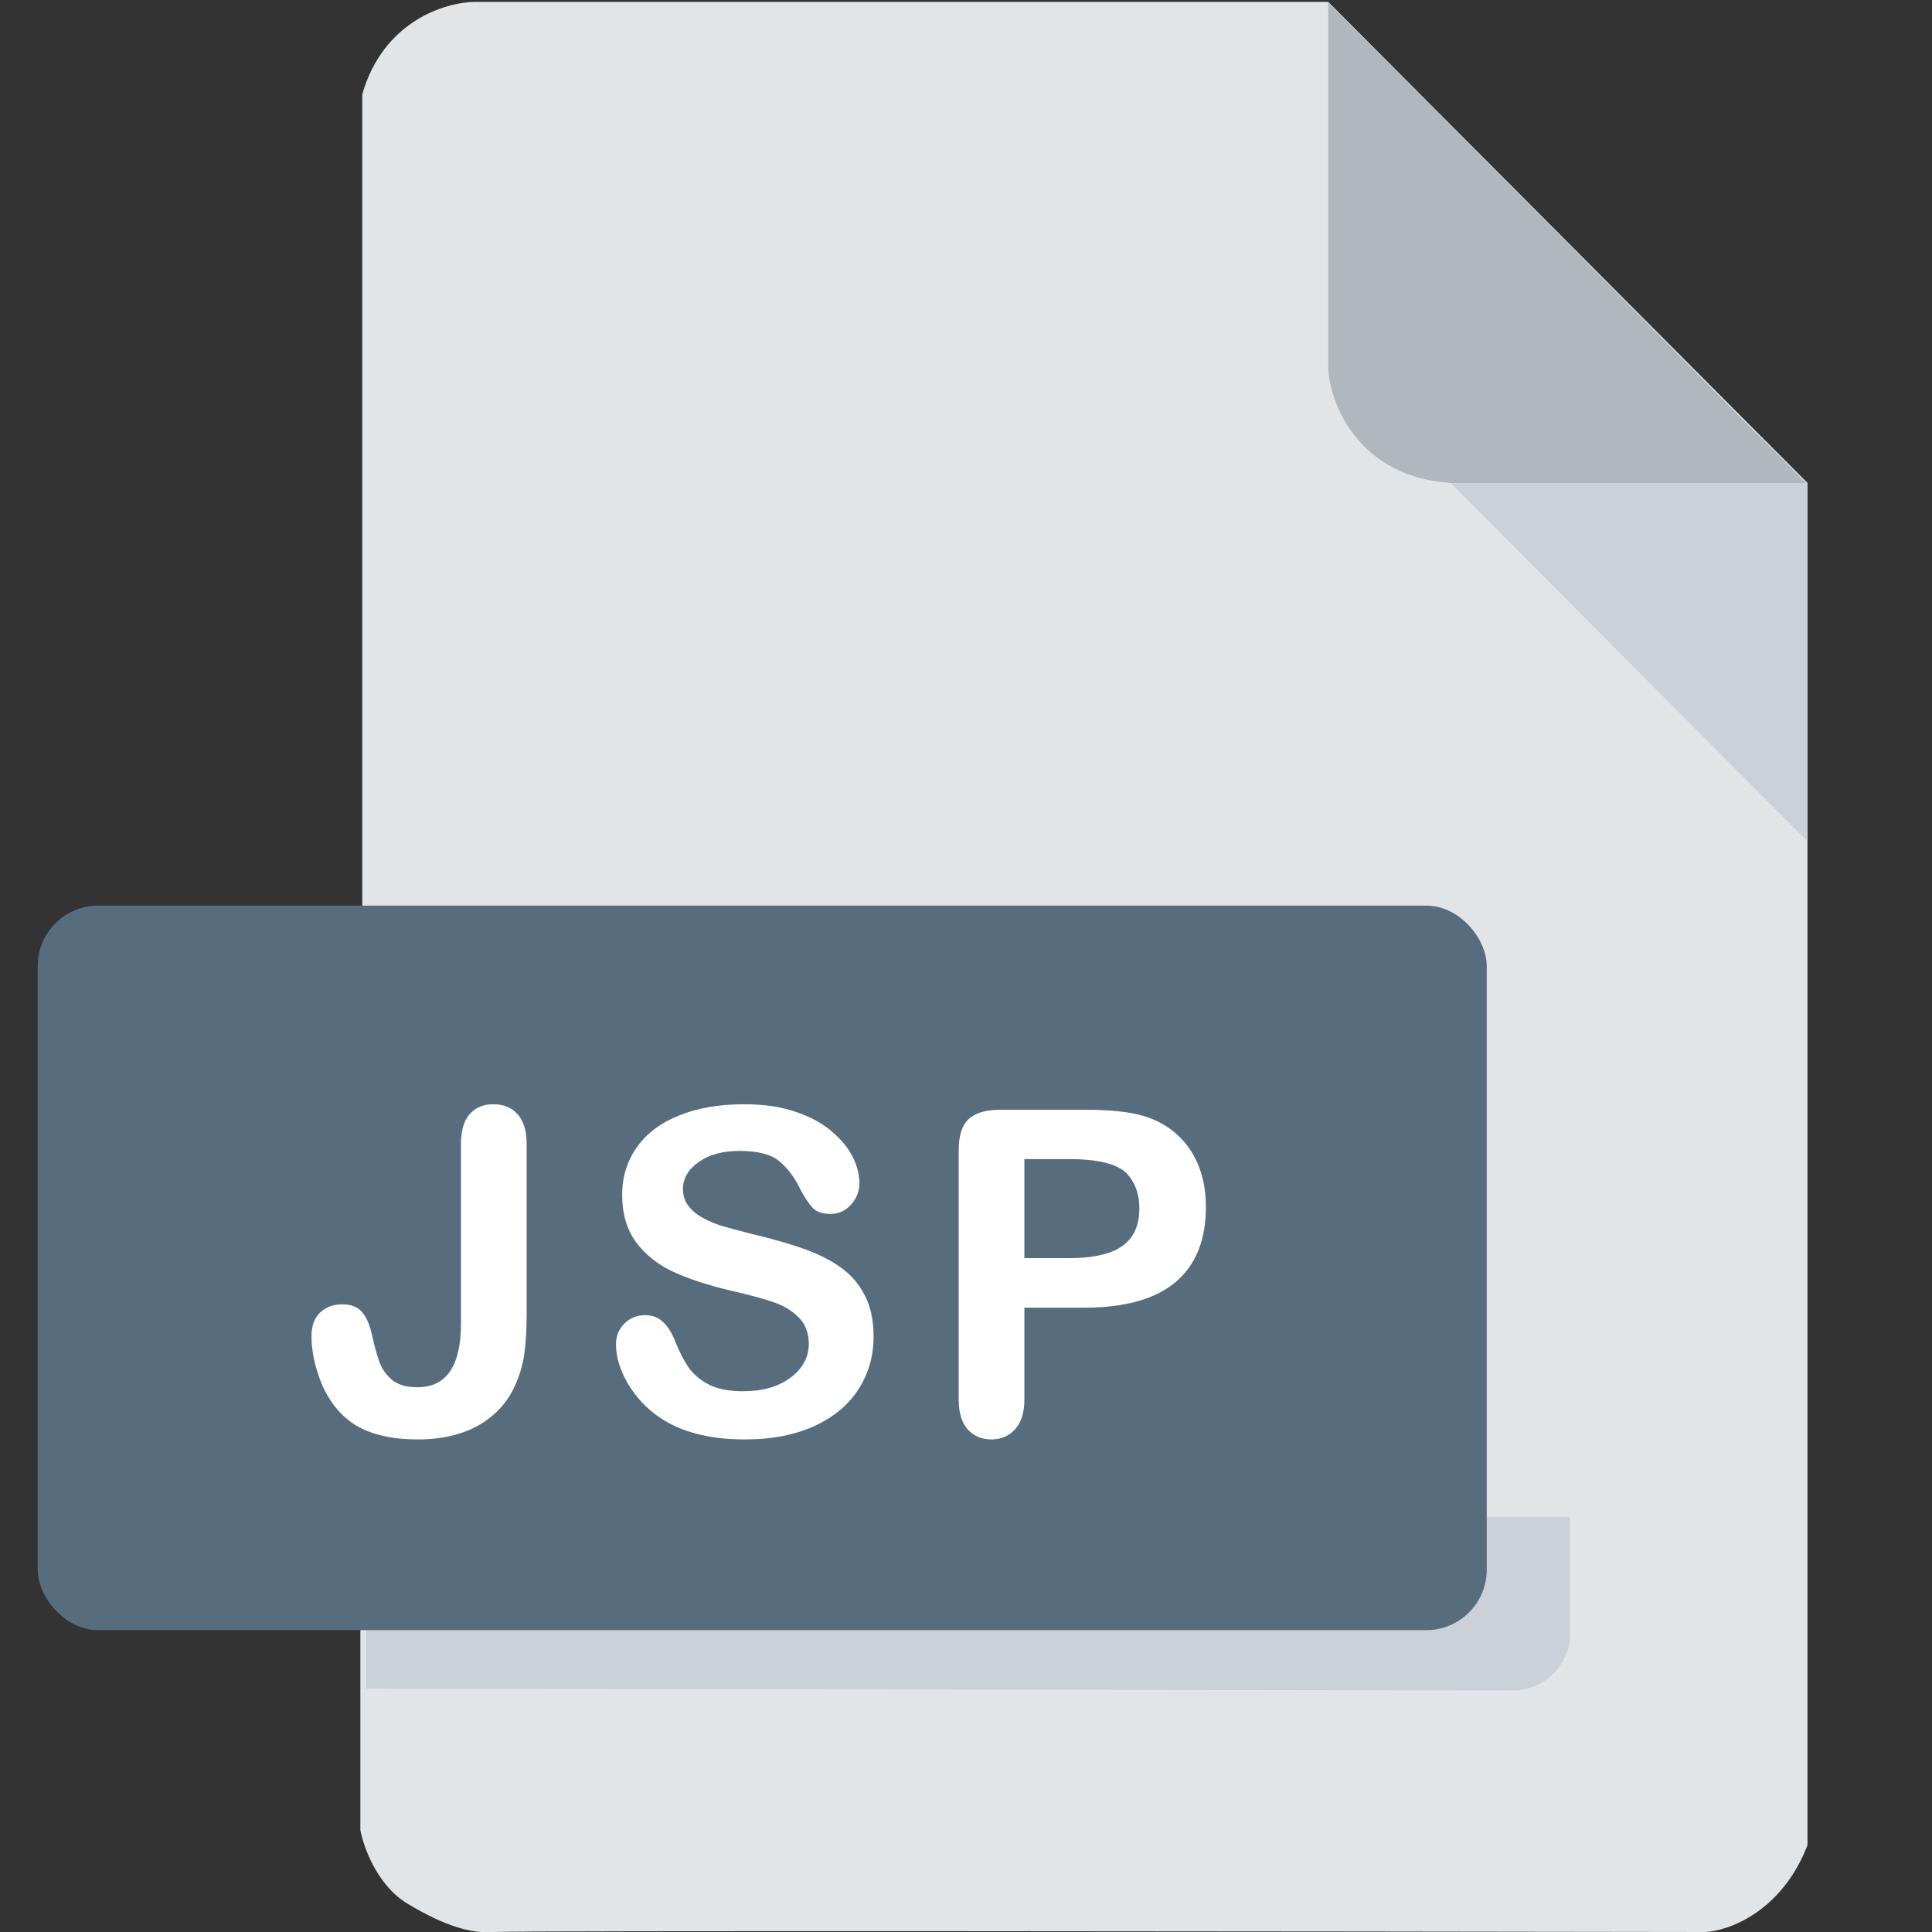 <svg width="512" height="512" viewBox="0 0 512 512" fill="none" xmlns="http://www.w3.org/2000/svg">
<rect x="0" y="0" width="512" height="512" fill="#333333" stroke="none"/>
<g clip-path="url(#clip0)">
<path d="M95.5 485V433L96 239.5V25C101.6 5.4 118.333 0.5 126 0.5H352L479 128V330V489C472.2 506.6 458.167 511.667 452 512C347 511.833 135.8 511.6 131 512C125 512.5 118 510.5 108 504.5C100 499.7 96.333 489.5 95.5 485Z" fill="#E2E5E7"/>
<path d="M479 223V128L466 115H450.5L373.5 117L479 223Z" fill="#CAD1D8"/>
<path d="M352 98V0.5L478.5 128H384.5C360.1 126.4 352.667 107.333 352 98Z" fill="#B0B7BD"/>
<path d="M97 402V447.5L402 448C412.4 446.8 415.667 438.5 416 434.5V402H97Z" fill="#CAD1D8"/>
<rect x="10" y="240" width="384" height="192" rx="16" fill="#576D7E"/>
<path d="M139.563 303.184V348.184C139.563 352.09 139.387 355.41 139.036 358.145C138.723 360.879 137.981 363.652 136.809 366.465C134.856 371.191 131.634 374.883 127.141 377.539C122.649 380.156 117.18 381.465 110.735 381.465C104.915 381.465 100.052 380.547 96.145 378.711C92.278 376.875 89.153 373.906 86.77 369.805C85.52 367.617 84.505 365.098 83.723 362.246C82.942 359.395 82.552 356.68 82.552 354.102C82.552 351.367 83.313 349.277 84.837 347.832C86.36 346.387 88.313 345.664 90.696 345.664C93.001 345.664 94.739 346.328 95.911 347.656C97.083 348.984 97.981 351.055 98.606 353.867C99.27 356.875 99.934 359.277 100.598 361.074C101.262 362.871 102.376 364.414 103.938 365.703C105.501 366.992 107.727 367.637 110.618 367.637C118.313 367.637 122.161 361.992 122.161 350.703V303.184C122.161 299.668 122.923 297.031 124.446 295.273C126.009 293.516 128.118 292.637 130.774 292.637C133.47 292.637 135.598 293.516 137.161 295.273C138.762 297.031 139.563 299.668 139.563 303.184ZM231.504 354.219C231.504 359.414 230.156 364.082 227.461 368.223C224.805 372.363 220.898 375.605 215.742 377.949C210.586 380.293 204.473 381.465 197.402 381.465C188.926 381.465 181.934 379.863 176.426 376.66C172.52 374.355 169.336 371.289 166.875 367.461C164.453 363.594 163.242 359.844 163.242 356.211C163.242 354.102 163.965 352.305 165.41 350.82C166.895 349.297 168.77 348.535 171.035 348.535C172.871 348.535 174.414 349.121 175.664 350.293C176.953 351.465 178.047 353.203 178.945 355.508C180.039 358.242 181.211 360.527 182.461 362.363C183.75 364.199 185.547 365.723 187.852 366.934C190.156 368.105 193.184 368.691 196.934 368.691C202.09 368.691 206.27 367.5 209.473 365.117C212.715 362.695 214.336 359.688 214.336 356.094C214.336 353.242 213.457 350.938 211.699 349.18C209.98 347.383 207.734 346.016 204.961 345.078C202.227 344.141 198.555 343.145 193.945 342.09C187.773 340.645 182.598 338.965 178.418 337.051C174.277 335.098 170.977 332.461 168.516 329.141C166.094 325.781 164.883 321.621 164.883 316.66C164.883 311.934 166.172 307.734 168.75 304.062C171.328 300.391 175.059 297.578 179.941 295.625C184.824 293.633 190.566 292.637 197.168 292.637C202.441 292.637 206.992 293.301 210.82 294.629C214.688 295.918 217.891 297.656 220.43 299.844C222.969 301.992 224.824 304.258 225.996 306.641C227.168 309.023 227.754 311.348 227.754 313.613C227.754 315.684 227.012 317.559 225.527 319.238C224.082 320.879 222.266 321.699 220.078 321.699C218.086 321.699 216.562 321.211 215.508 320.234C214.492 319.219 213.379 317.578 212.168 315.312C210.605 312.07 208.73 309.551 206.543 307.754C204.355 305.918 200.84 305 195.996 305C191.504 305 187.871 305.996 185.098 307.988C182.363 309.941 180.996 312.305 180.996 315.078C180.996 316.797 181.465 318.281 182.402 319.531C183.34 320.781 184.629 321.855 186.27 322.754C187.91 323.652 189.57 324.355 191.25 324.863C192.93 325.371 195.703 326.113 199.57 327.09C204.414 328.223 208.789 329.473 212.695 330.84C216.641 332.207 219.98 333.867 222.715 335.82C225.488 337.773 227.637 340.254 229.16 343.262C230.723 346.23 231.504 349.883 231.504 354.219ZM287.409 346.543H271.472V370.859C271.472 374.336 270.652 376.973 269.011 378.77C267.37 380.566 265.3 381.465 262.8 381.465C260.183 381.465 258.073 380.586 256.472 378.828C254.87 377.031 254.07 374.414 254.07 370.977V304.766C254.07 300.938 254.948 298.203 256.706 296.562C258.464 294.922 261.257 294.102 265.085 294.102H287.409C294.011 294.102 299.089 294.609 302.644 295.625C306.159 296.602 309.187 298.223 311.726 300.488C314.304 302.754 316.257 305.527 317.585 308.809C318.913 312.09 319.577 315.781 319.577 319.883C319.577 328.633 316.882 335.273 311.491 339.805C306.101 344.297 298.073 346.543 287.409 346.543ZM283.191 307.168H271.472V333.418H283.191C287.292 333.418 290.71 332.988 293.445 332.129C296.218 331.27 298.327 329.863 299.773 327.91C301.218 325.957 301.941 323.398 301.941 320.234C301.941 316.445 300.827 313.359 298.601 310.977C296.101 308.438 290.964 307.168 283.191 307.168Z" fill="white"/>
</g>
<defs>
<clipPath id="clip0">
<rect width="512" height="512" fill="white"/>
</clipPath>
</defs>
</svg>
